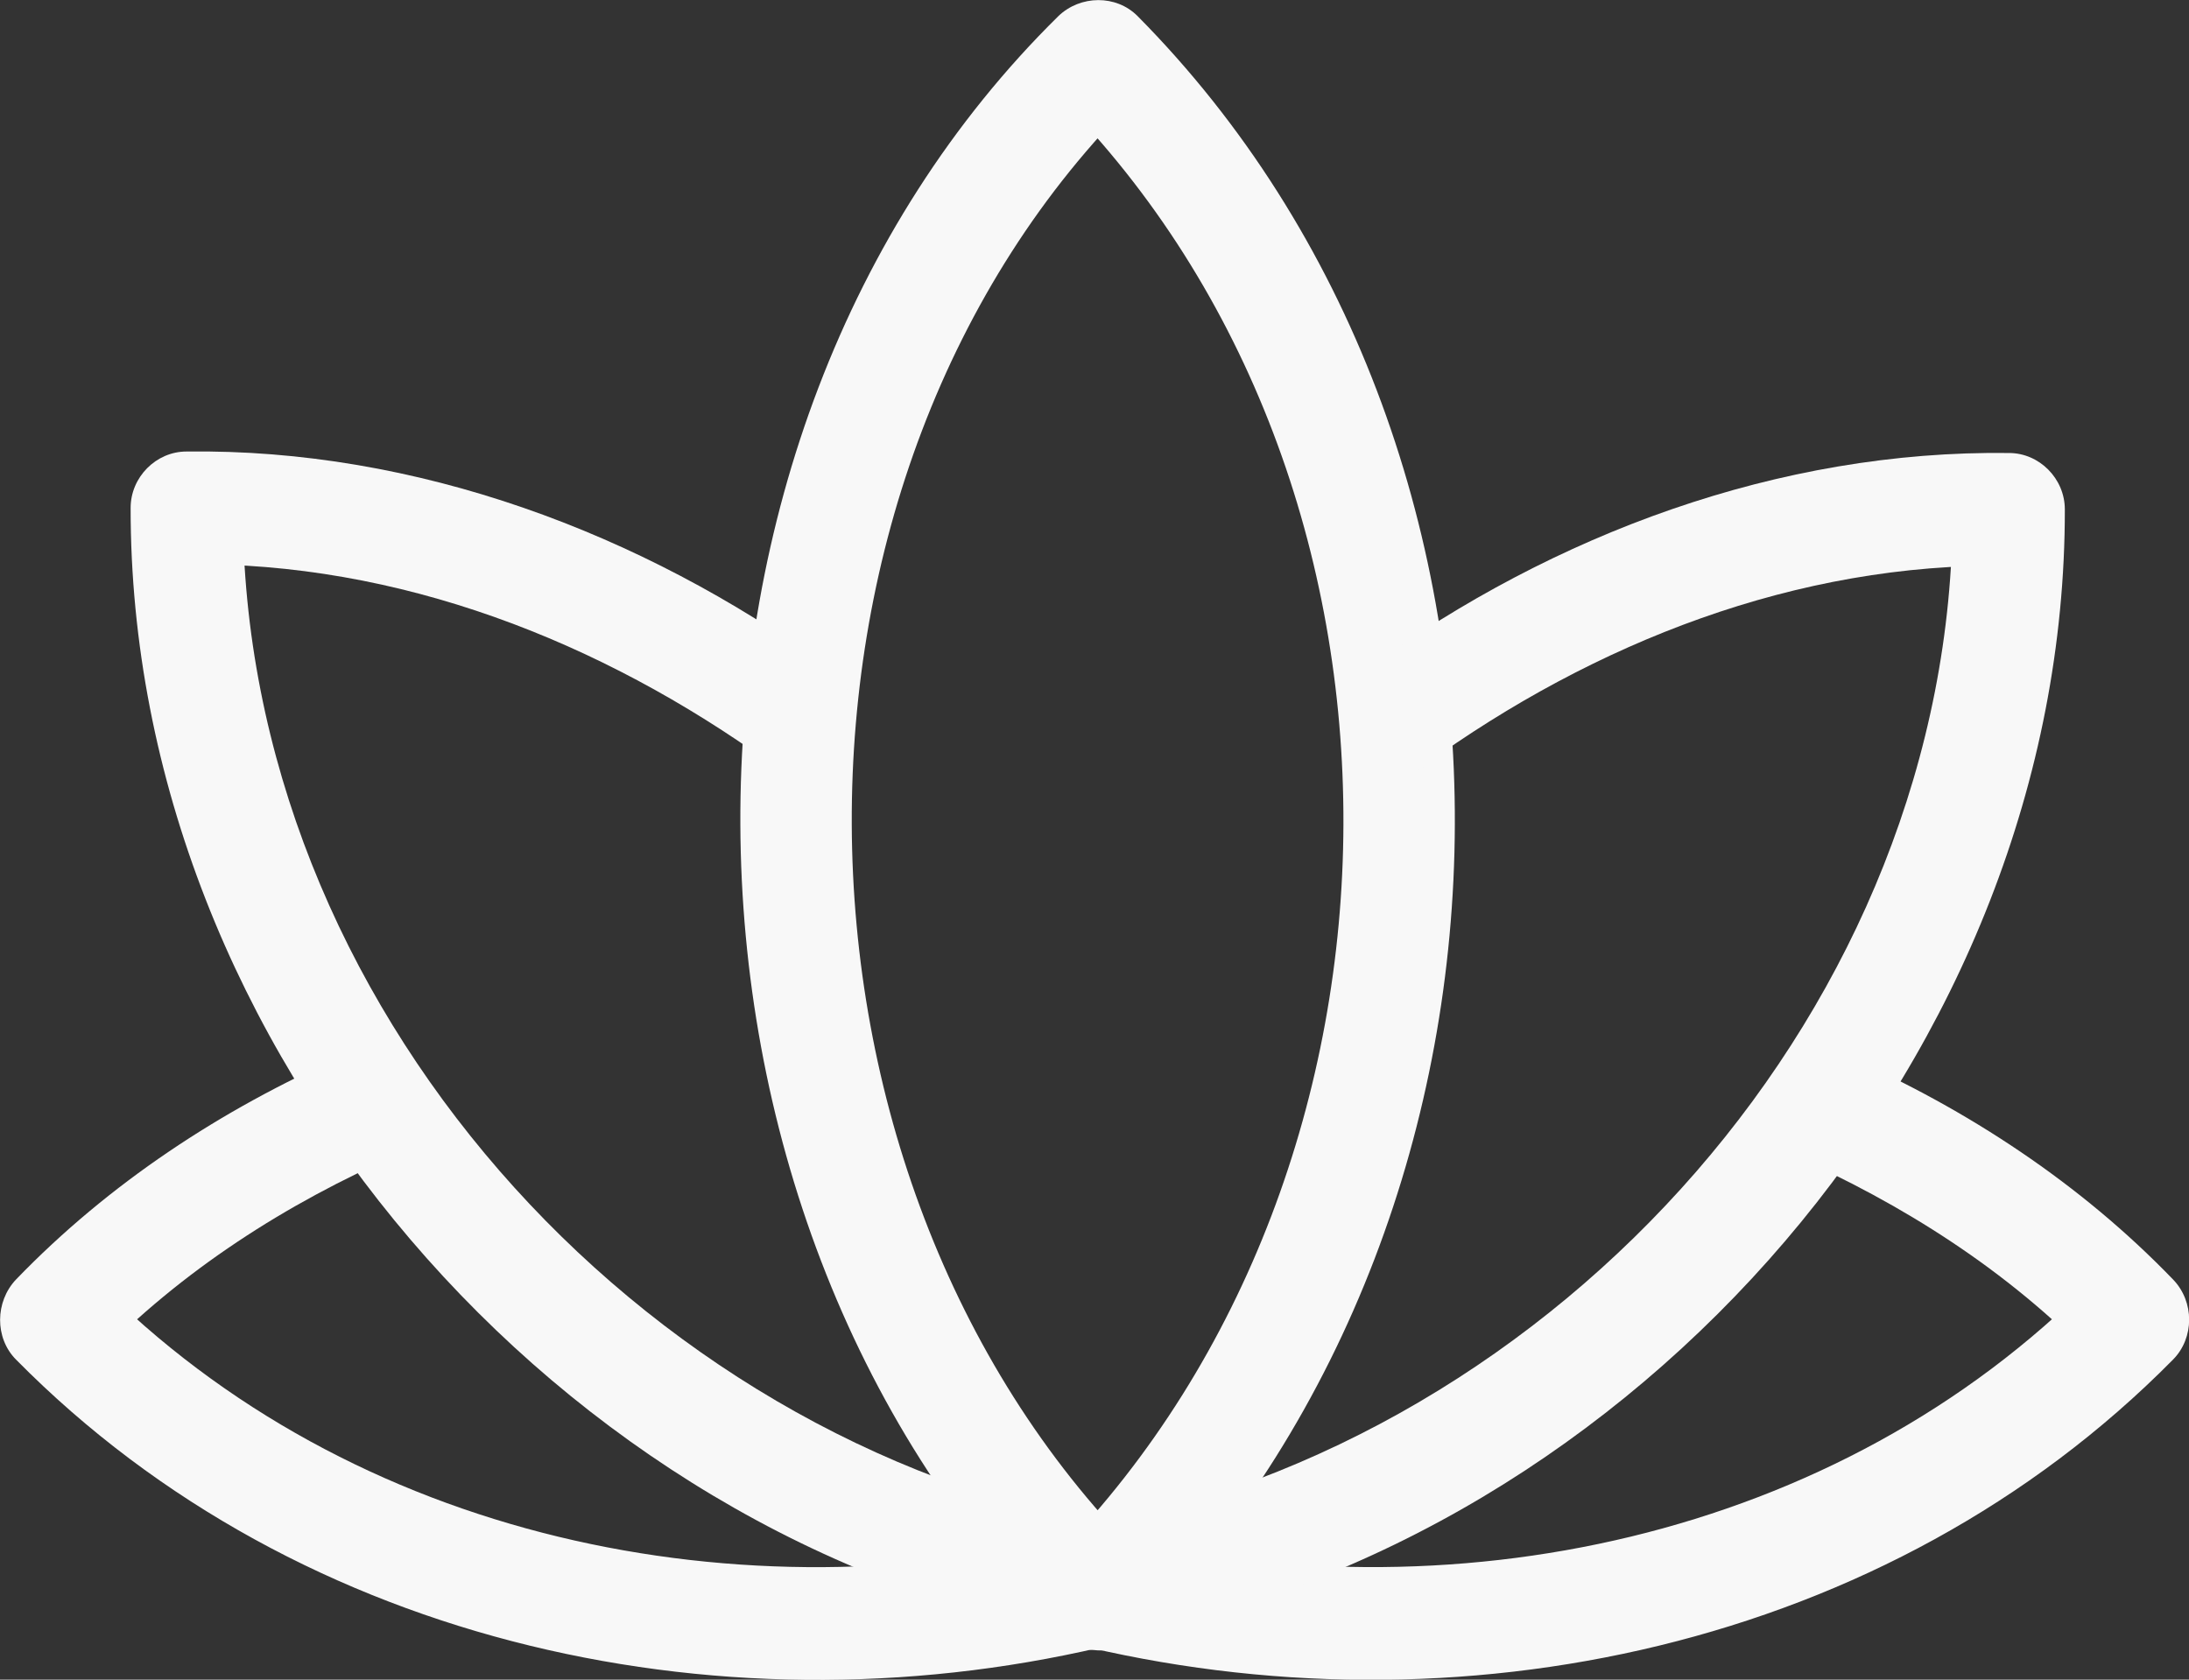 <svg width="43" height="33" viewBox="0 0 43 33" fill="none" xmlns="http://www.w3.org/2000/svg">
<rect x="0" y="0" width="43" height="33" fill="#333333" stroke="none"/>
<g clip-path="url(#clip0_959_126635)">
<path d="M22.347 30.519C14.943 23.042 14.777 9.346 22.347 1.89H20.79C28.32 9.494 28.193 22.884 20.79 30.519C19.801 31.547 21.358 33.119 22.347 32.091C30.582 23.606 30.729 8.782 22.347 0.317C21.926 -0.108 21.221 -0.098 20.79 0.317C12.368 8.614 12.554 23.764 20.79 32.091C21.798 33.109 23.355 31.527 22.347 30.519Z" fill="#F8F8F8"/>
<path d="M35.166 22.676C37.38 23.655 39.436 24.96 41.13 26.711V25.138C36.087 30.251 28.429 31.833 21.603 30.132C20.223 29.786 19.635 31.932 21.016 32.278C28.596 34.167 37.086 32.387 42.687 26.711C43.108 26.285 43.108 25.573 42.687 25.138C40.876 23.259 38.653 21.796 36.273 20.747C34.99 20.184 33.864 22.092 35.157 22.666L35.166 22.676Z" fill="#F8F8F8"/>
<path d="M6.728 20.748C4.349 21.797 2.136 23.25 0.314 25.139C-0.097 25.574 -0.107 26.286 0.314 26.711C5.916 32.388 14.406 34.168 21.985 32.279C23.366 31.933 22.779 29.787 21.398 30.133C14.572 31.834 6.914 30.252 1.871 25.139V26.711C3.565 24.961 5.622 23.646 7.835 22.677C9.128 22.103 8.011 20.185 6.719 20.758L6.728 20.748Z" fill="#F8F8F8"/>
<path d="M27.987 15.031C31.326 12.618 35.302 11.056 39.454 11.115L38.357 10.008C38.367 19.729 30.602 28.322 21.269 30.023C19.878 30.28 20.466 32.416 21.857 32.169C32.139 30.3 40.571 20.658 40.561 10.008C40.561 9.404 40.061 8.9 39.464 8.9C34.95 8.841 30.523 10.492 26.89 13.123C25.744 13.943 26.841 15.882 28.006 15.041L27.987 15.031Z" fill="#F8F8F8"/>
<path d="M16.237 13.093C12.594 10.463 8.168 8.811 3.663 8.871C3.066 8.871 2.566 9.375 2.566 9.978C2.557 20.619 10.988 30.271 21.271 32.14C22.661 32.387 23.249 30.251 21.858 29.994C12.526 28.303 4.76 19.709 4.77 9.978L3.673 11.086C7.825 11.036 11.791 12.589 15.14 15.002C16.296 15.833 17.393 13.904 16.257 13.084L16.237 13.093Z" fill="#F8F8F8"/>
</g>
<defs>
<clipPath id="clip0_959_126635">
<rect width="43" height="33" fill="white"/>
</clipPath>
</defs>
</svg>
